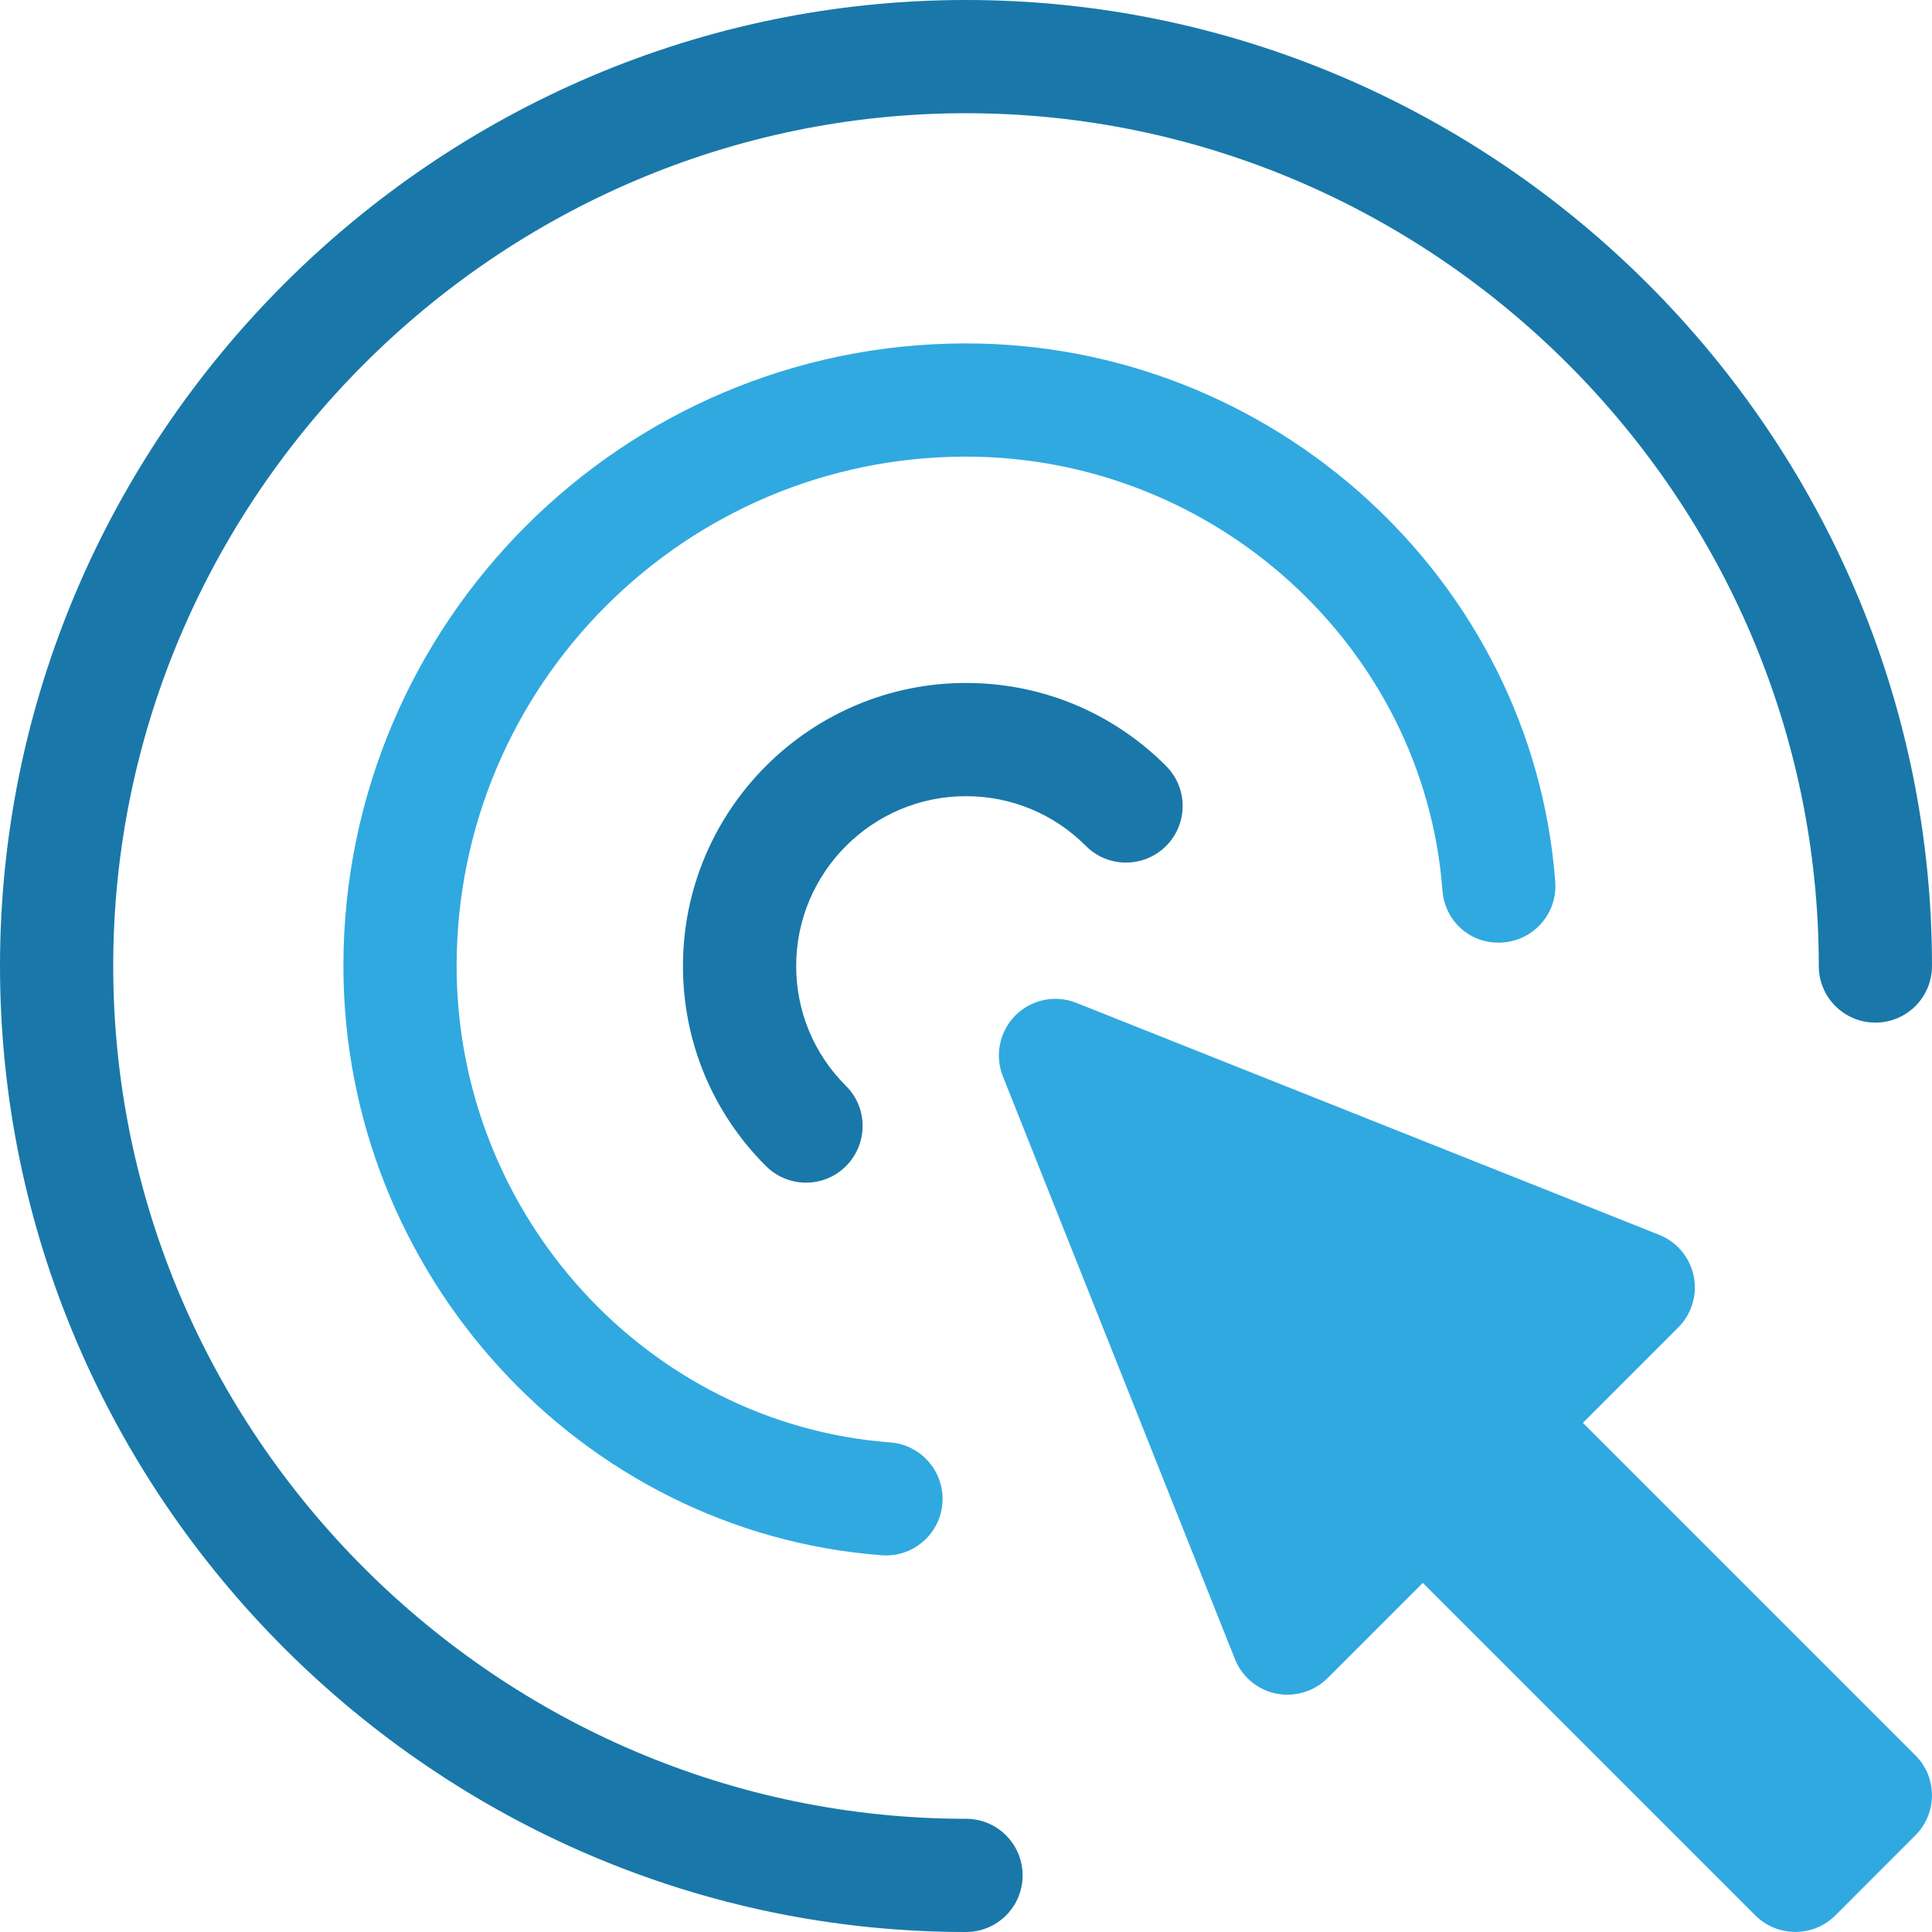 <svg width="20" height="20" viewBox="0 0 20 20" fill="none" xmlns="http://www.w3.org/2000/svg">
<g id="Capa_1" clip-path="url(#clip0_24322_511893)">
<g id="Group">
<path id="Vector" d="M10 0C4.507 0 0 4.507 0 10C0 15.493 4.507 20 10 20C10.324 20 10.586 19.738 10.586 19.414C10.586 19.09 10.324 18.828 10 18.828C5.153 18.828 1.172 14.847 1.172 10C1.172 5.153 5.153 1.172 10 1.172C14.847 1.172 18.828 5.153 18.828 10C18.828 10.324 19.09 10.586 19.414 10.586C19.738 10.586 20 10.324 20 10C20 4.507 15.493 0 10 0Z" fill="#1978A9"/>
<path id="Vector_2" d="M10 4.727C12.574 4.727 14.741 6.698 14.932 9.216C14.956 9.538 15.226 9.783 15.561 9.756C15.883 9.731 16.125 9.45 16.1 9.127C15.863 6.003 13.184 3.555 10 3.555C6.446 3.555 3.555 6.446 3.555 10C3.555 13.184 6.003 15.863 9.127 16.1C9.142 16.101 9.157 16.102 9.172 16.102C9.475 16.102 9.732 15.868 9.756 15.561C9.78 15.238 9.538 14.956 9.216 14.932C6.698 14.741 4.727 12.574 4.727 10C4.727 7.092 7.092 4.727 10 4.727Z" fill="#30A9E0"/>
<path id="Vector_3" d="M11.242 8.758C11.47 8.987 11.842 8.986 12.071 8.758C12.3 8.529 12.3 8.159 12.071 7.929C11.518 7.375 10.782 7.07 10 7.07C8.385 7.07 7.07 8.385 7.07 10C7.07 10.782 7.375 11.518 7.929 12.071C8.159 12.3 8.53 12.3 8.758 12.071C8.987 11.841 8.987 11.47 8.758 11.242C8.425 10.91 8.242 10.469 8.242 10C8.242 9.031 9.031 8.242 10 8.242C10.469 8.242 10.91 8.425 11.242 8.758Z" fill="#1978A9"/>
<path id="Vector_4" d="M16.386 14.729L17.373 13.742C17.513 13.602 17.573 13.402 17.533 13.209C17.493 13.016 17.359 12.856 17.176 12.783L11.143 10.382C10.927 10.295 10.679 10.345 10.512 10.511C10.347 10.677 10.295 10.925 10.382 11.143L12.784 17.175C12.857 17.358 13.017 17.492 13.21 17.532C13.401 17.57 13.602 17.512 13.742 17.373L14.729 16.386L18.171 19.828C18.4 20.056 18.771 20.056 19 19.828L19.828 18.999C20.057 18.77 20.057 18.399 19.828 18.171L16.386 14.729Z" fill="#30A9E0"/>
</g>
</g>
<defs>
<clipPath id="clip0_24322_511893">
<rect width="20" height="20" fill="white"/>
</clipPath>
</defs>
</svg>
